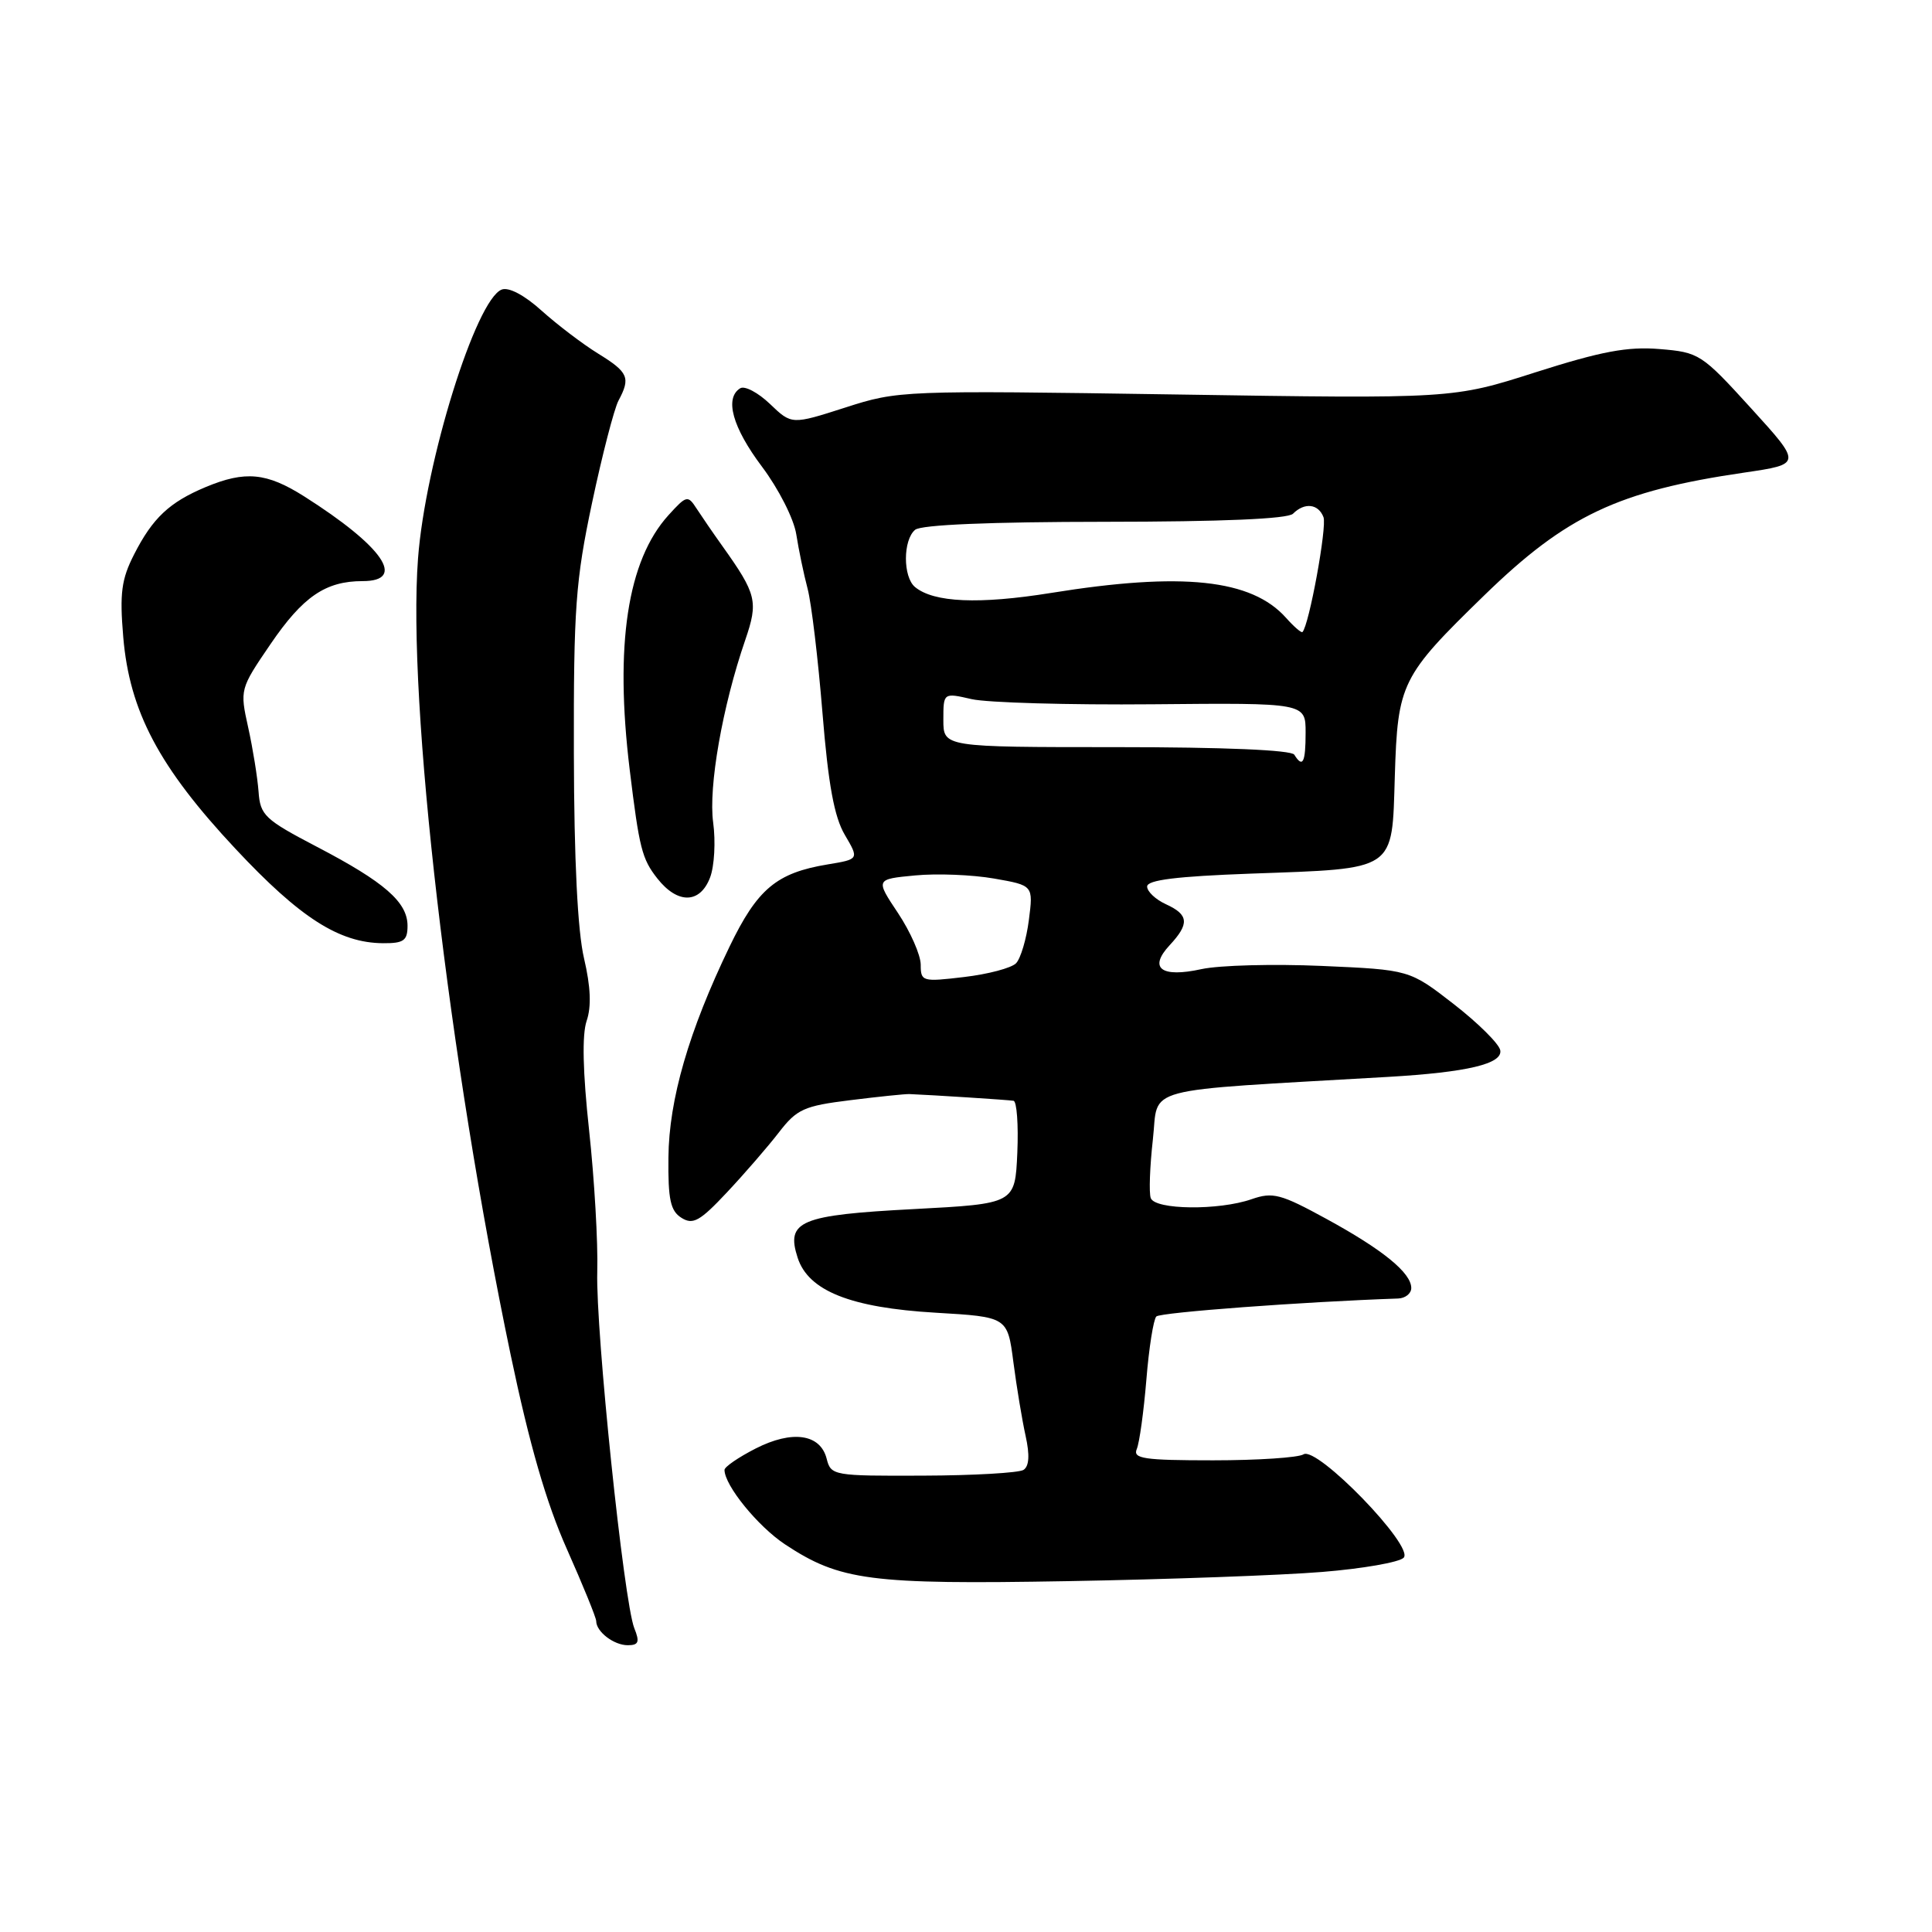 <?xml version="1.0" encoding="UTF-8" standalone="no"?>
<!DOCTYPE svg PUBLIC "-//W3C//DTD SVG 1.1//EN" "http://www.w3.org/Graphics/SVG/1.1/DTD/svg11.dtd" >
<svg xmlns="http://www.w3.org/2000/svg" xmlns:xlink="http://www.w3.org/1999/xlink" version="1.1" viewBox="0 0 256 256">
 <g >
 <path fill="currentColor"
d=" M 84.05 215.75 C 82.66 212.27 78.92 176.36 79.14 168.50 C 79.25 164.65 78.76 156.23 78.06 149.78 C 77.22 142.04 77.11 137.12 77.73 135.28 C 78.38 133.38 78.27 130.76 77.39 127.00 C 76.54 123.41 76.07 113.99 76.04 99.85 C 76.00 80.59 76.27 76.93 78.45 66.63 C 79.80 60.26 81.38 54.17 81.95 53.09 C 83.58 50.05 83.27 49.33 79.25 46.85 C 77.19 45.58 73.82 43.01 71.76 41.16 C 69.49 39.11 67.41 38.01 66.48 38.37 C 63.06 39.68 56.35 61.25 55.39 74.00 C 53.96 92.97 59.49 140.43 67.66 179.50 C 70.16 191.42 72.38 199.12 75.11 205.25 C 77.25 210.06 79.00 214.36 79.00 214.80 C 79.00 216.21 81.34 218.00 83.18 218.00 C 84.62 218.00 84.79 217.58 84.05 215.75 Z  M 175.20 208.29 C 180.54 207.86 185.40 207.01 185.99 206.41 C 187.46 204.94 174.49 191.56 172.72 192.71 C 172.05 193.14 166.66 193.50 160.74 193.50 C 151.56 193.50 150.08 193.28 150.63 192.00 C 150.98 191.18 151.55 187.05 151.90 182.82 C 152.24 178.60 152.84 174.83 153.22 174.44 C 153.77 173.90 172.69 172.49 185.25 172.06 C 186.21 172.03 187.00 171.40 187.00 170.67 C 187.00 168.66 183.22 165.58 175.74 161.50 C 169.70 158.20 168.66 157.92 165.84 158.90 C 161.51 160.41 153.05 160.32 152.48 158.75 C 152.23 158.06 152.36 154.57 152.76 151.00 C 153.58 143.82 150.49 144.64 184.00 142.69 C 194.43 142.08 199.14 140.96 198.79 139.16 C 198.63 138.31 195.86 135.56 192.63 133.05 C 186.77 128.50 186.77 128.50 175.14 127.99 C 168.74 127.71 161.58 127.90 159.22 128.41 C 153.86 129.59 152.14 128.30 154.99 125.24 C 157.63 122.40 157.52 121.20 154.50 119.82 C 153.12 119.19 152.00 118.13 152.00 117.47 C 152.00 116.60 155.92 116.12 165.75 115.76 C 185.15 115.06 184.43 115.55 184.82 102.87 C 185.20 90.50 185.65 89.61 196.69 78.87 C 207.55 68.31 214.43 65.06 231.13 62.62 C 238.76 61.50 238.76 61.50 232.02 54.09 C 225.47 46.89 225.14 46.68 219.89 46.25 C 215.65 45.90 212.16 46.56 203.50 49.32 C 192.50 52.84 192.50 52.84 155.81 52.27 C 119.56 51.72 119.03 51.74 112.01 54.00 C 104.90 56.28 104.90 56.28 102.03 53.53 C 100.45 52.02 98.68 51.08 98.08 51.45 C 95.98 52.75 97.05 56.62 100.96 61.83 C 103.17 64.77 105.19 68.75 105.51 70.80 C 105.83 72.84 106.50 76.08 107.01 78.00 C 107.52 79.92 108.40 87.32 108.98 94.44 C 109.75 103.95 110.54 108.25 111.94 110.62 C 113.84 113.85 113.84 113.85 109.67 114.54 C 102.89 115.66 100.36 117.78 96.66 125.45 C 91.27 136.63 88.64 145.69 88.57 153.37 C 88.51 158.95 88.84 160.46 90.30 161.37 C 91.82 162.33 92.75 161.81 96.32 158.00 C 98.64 155.53 101.74 151.95 103.20 150.06 C 105.59 146.96 106.52 146.54 112.67 145.78 C 116.43 145.31 119.95 144.95 120.50 144.97 C 123.46 145.09 133.61 145.74 134.30 145.86 C 134.73 145.94 134.96 149.04 134.80 152.75 C 134.50 159.50 134.50 159.50 121.08 160.21 C 105.99 161.00 104.12 161.79 105.69 166.65 C 107.11 171.05 112.71 173.28 123.97 173.94 C 133.50 174.50 133.50 174.50 134.28 180.50 C 134.71 183.80 135.44 188.20 135.90 190.27 C 136.46 192.81 136.37 194.28 135.62 194.77 C 135.00 195.16 129.01 195.51 122.31 195.53 C 110.44 195.58 110.10 195.52 109.54 193.30 C 108.71 190.00 104.98 189.46 100.12 191.94 C 97.85 193.10 96.00 194.37 96.00 194.77 C 96.01 196.83 100.41 202.24 104.01 204.63 C 111.30 209.45 115.27 209.97 141.50 209.51 C 154.70 209.28 169.87 208.73 175.20 208.29 Z  M 54.00 122.67 C 54.00 119.54 50.95 116.88 42.00 112.21 C 35.07 108.59 34.48 108.03 34.26 104.89 C 34.12 103.03 33.51 99.21 32.89 96.41 C 31.77 91.36 31.79 91.29 35.85 85.34 C 40.14 79.05 43.14 77.00 48.05 77.00 C 53.93 77.00 50.75 72.40 40.30 65.77 C 35.32 62.62 32.50 62.35 27.25 64.54 C 22.45 66.55 20.23 68.63 17.77 73.46 C 16.09 76.75 15.84 78.60 16.33 84.40 C 17.16 94.26 21.07 101.65 31.21 112.48 C 39.76 121.62 44.95 124.94 50.75 124.98 C 53.49 125.00 54.00 124.64 54.00 122.67 Z  M 94.09 116.27 C 94.66 114.77 94.84 111.50 94.50 109.00 C 93.85 104.29 95.73 93.57 98.75 84.80 C 100.50 79.70 100.26 78.73 95.73 72.37 C 94.50 70.65 92.96 68.40 92.29 67.37 C 91.14 65.59 90.96 65.64 88.58 68.26 C 83.13 74.27 81.43 85.47 83.44 102.00 C 84.71 112.41 85.06 113.81 87.10 116.40 C 89.79 119.82 92.76 119.77 94.09 116.27 Z  M 122.00 127.82 C 121.99 126.54 120.64 123.47 119.00 121.00 C 116.00 116.50 116.00 116.50 121.25 116.00 C 124.14 115.72 128.84 115.91 131.71 116.41 C 136.92 117.32 136.92 117.32 136.33 121.91 C 136.01 124.43 135.24 127.01 134.63 127.64 C 134.01 128.27 130.91 129.09 127.75 129.46 C 122.21 130.12 122.00 130.06 122.00 127.82 Z  M 171.50 100.00 C 171.12 99.38 162.16 99.00 147.94 99.00 C 125.00 99.00 125.00 99.00 125.00 95.39 C 125.00 91.78 125.00 91.78 128.75 92.64 C 130.81 93.11 141.61 93.42 152.75 93.32 C 173.00 93.13 173.00 93.13 173.00 97.07 C 173.00 101.06 172.62 101.81 171.50 100.00 Z  M 170.41 81.87 C 165.84 76.74 156.66 75.76 139.25 78.57 C 129.71 80.10 123.74 79.84 121.25 77.79 C 119.63 76.45 119.64 71.55 121.26 70.20 C 122.06 69.53 131.24 69.15 146.40 69.14 C 161.95 69.13 170.64 68.76 171.33 68.07 C 172.86 66.54 174.69 66.75 175.37 68.53 C 175.85 69.79 173.46 82.88 172.58 83.75 C 172.44 83.89 171.46 83.05 170.41 81.87 Z "/>
</g>
</svg>